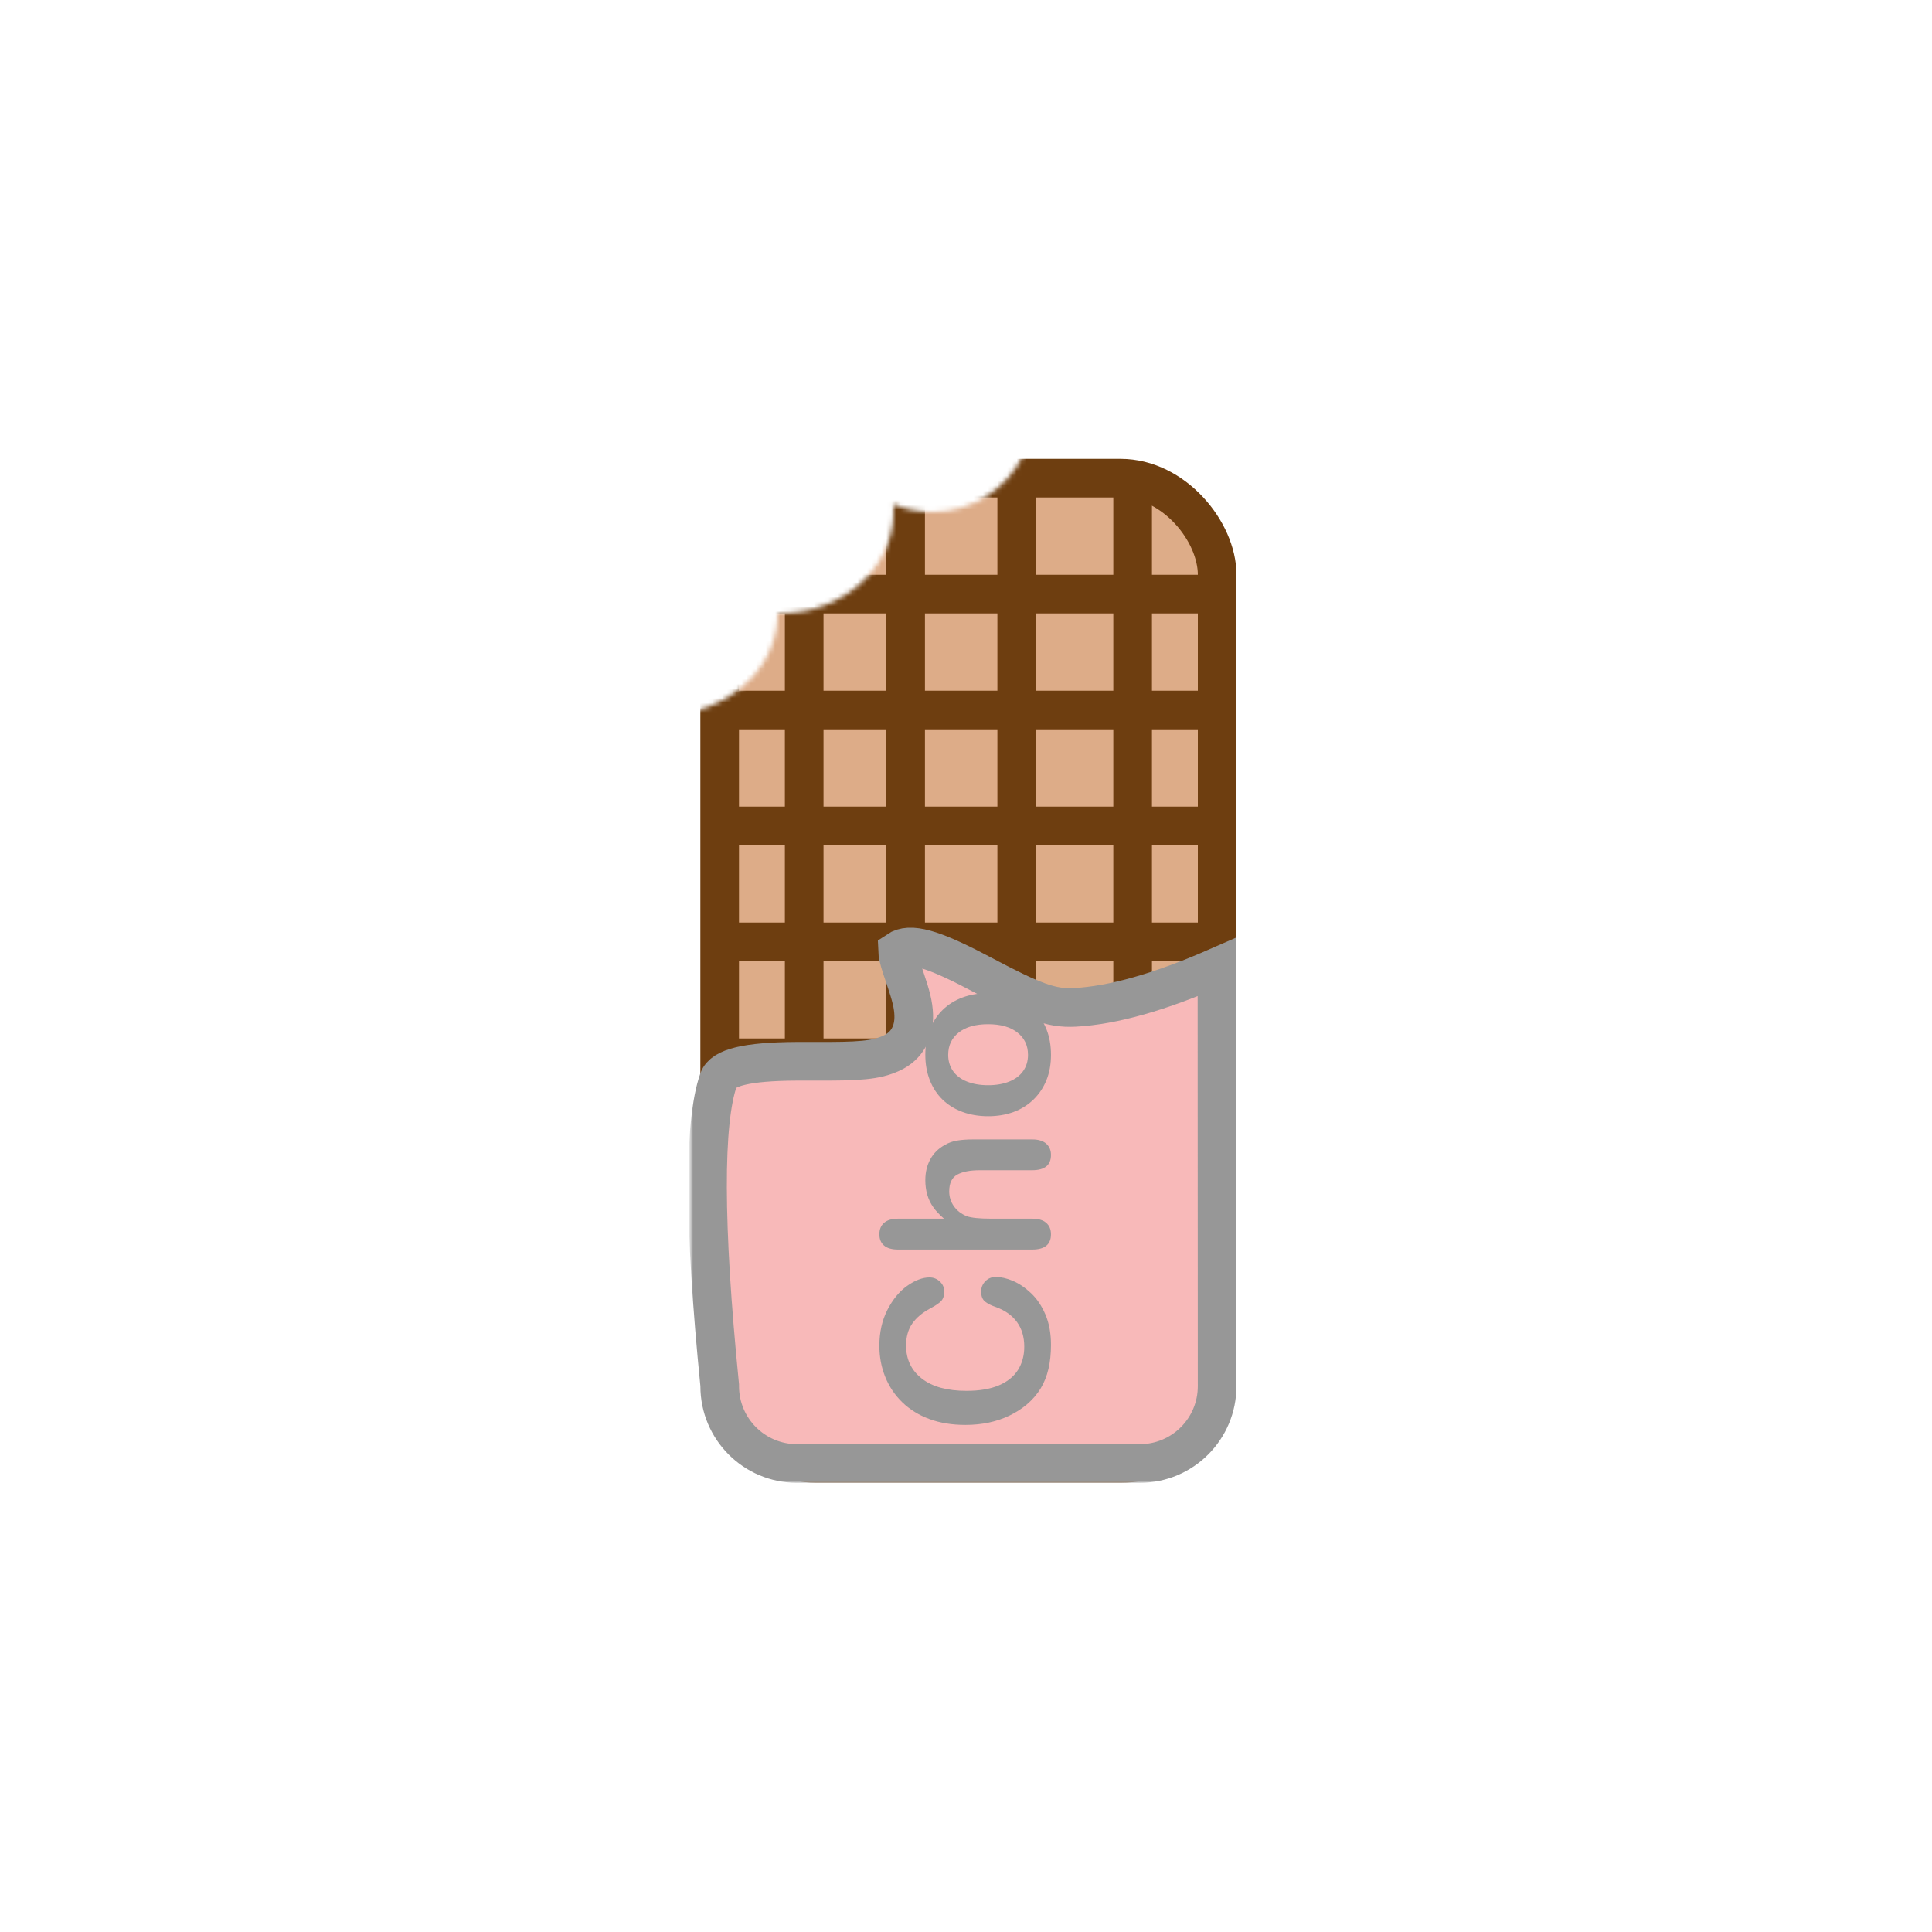<?xml version="1.0" encoding="UTF-8"?>
<svg width="400px" height="400px" viewBox="0 0 400 400" version="1.1" xmlns="http://www.w3.org/2000/svg" xmlns:xlink="http://www.w3.org/1999/xlink">
    <!-- Generator: Sketch 50.2 (55047) - http://www.bohemiancoding.com/sketch -->
    <title>chocolate</title>
    <desc>Created with Sketch.</desc>
    <defs>
        <path d="M68.979,0 L114,0 L114,213 L0,213 L0,53.422 C10.325,51.209 18,42.905 18,33 C18,32.998 18,32.997 18,32.995 C18.166,32.998 18.333,33 18.5,33 C31.479,33 42,23.598 42,12 C42,11.46 41.977,10.924 41.932,10.394 C44.416,11.429 47.141,12 50,12 C58.377,12 65.609,7.095 68.979,-2.22044605e-16 Z" id="path-1"></path>
    </defs>
    <g id="chocolate" stroke="none" stroke-width="1" fill="none" fill-rule="evenodd">
        <g id="Group-2" transform="translate(143, 94)">
            <mask id="mask-2" fill="white">
                <use xlink:href="#path-1"></use>
            </mask>
            <g id="Combined-Shape"></g>
            <g id="Group" mask="url(#mask-2)" stroke="#6E3E10" stroke-width="8">
                <g transform="translate(2, 1)">
                    <rect id="Rectangle-13" fill="#DDAC88" fill-rule="evenodd" x="4" y="4" width="103" height="204" rx="20"></rect>
                    <path d="M21.5,6 L21.5,205.5" id="Line-15" fill="none" stroke-linecap="square"></path>
                    <path d="M42.5,6 L42.5,205.5" id="Line-15-Copy" fill="none" stroke-linecap="square"></path>
                    <path d="M65.5,6 L65.5,205.5" id="Line-15-Copy-2" fill="none" stroke-linecap="square"></path>
                    <path d="M89.5,6 L89.5,205.5" id="Line-15-Copy-4" fill="none" stroke-linecap="square"></path>
                    <path d="M5,28 L107,28" id="Line-16" fill="none" stroke-linecap="square"></path>
                    <path d="M5,52 L107,52" id="Line-16-Copy" fill="none" stroke-linecap="square"></path>
                    <path d="M5,76 L107,76" id="Line-16-Copy-2" fill="none" stroke-linecap="square"></path>
                    <path d="M5,100 L107,100" id="Line-16-Copy-3" fill="none" stroke-linecap="square"></path>
                    <path d="M5,124 L107,124" id="Line-16-Copy-4" fill="none" stroke-linecap="square"></path>
                    <path d="M5,148 L107,148" id="Line-16-Copy-5" fill="none" stroke-linecap="square"></path>
                </g>
            </g>
            <path d="M42.819,102.804 C42.823,102.948 42.839,103.138 42.873,103.371 C43.025,104.413 43.342,105.471 44.287,108.236 C44.376,108.497 44.414,108.608 44.466,108.762 C45.603,112.109 46.103,114.017 46.177,116.109 C46.301,119.621 44.833,122.542 41.573,124.041 C38.302,125.544 34.983,125.761 25.484,125.727 C23.706,125.72 22.894,125.719 21.899,125.725 C11.623,125.785 6.677,127.012 5.776,129.544 C2.686,138.229 2.686,159.477 5.988,192.603 L6.008,192.802 L6.008,193.002 C6.004,201.837 13.164,209 22,209 L93,209 C101.836,209 108.996,201.837 108.992,193.002 L108.959,106.229 C97.246,111.361 87.446,114.152 79.482,114.569 C74.525,114.828 70.677,113.241 60.498,107.877 C59.996,107.612 59.648,107.429 59.3,107.247 C49.957,102.35 45.4,101.068 42.819,102.804 Z" id="Rectangle-14" stroke="#979797" stroke-width="8" fill="#F8B9B9" mask="url(#mask-2)"></path>
            <path d="M42.766,162.648 C42.766,163.742 42.496,164.926 41.957,166.199 C41.418,167.473 40.57,168.723 39.414,169.949 C38.258,171.176 36.781,172.172 34.984,172.938 C33.187,173.703 31.094,174.086 28.703,174.086 C26.891,174.086 25.242,173.914 23.758,173.57 C22.273,173.227 20.926,172.691 19.715,171.965 C18.504,171.238 17.391,170.281 16.375,169.094 C15.469,168.016 14.695,166.809 14.055,165.473 C13.414,164.137 12.934,162.711 12.613,161.195 C12.293,159.68 12.133,158.07 12.133,156.367 C12.133,153.602 12.535,151.125 13.34,148.938 C14.145,146.75 15.297,144.879 16.797,143.324 C18.297,141.77 20.055,140.586 22.07,139.773 C24.086,138.961 26.234,138.555 28.516,138.555 C31.297,138.555 33.773,139.109 35.945,140.219 C38.117,141.328 39.781,142.699 40.938,144.332 C42.094,145.965 42.672,147.508 42.672,148.961 C42.672,149.758 42.391,150.461 41.828,151.07 C41.266,151.68 40.586,151.984 39.789,151.984 C38.898,151.984 38.23,151.773 37.785,151.352 C37.34,150.93 36.844,150.203 36.297,149.172 C35.391,147.469 34.324,146.195 33.098,145.352 C31.871,144.508 30.359,144.086 28.562,144.086 C25.703,144.086 23.426,145.172 21.73,147.344 C20.035,149.516 19.188,152.602 19.188,156.602 C19.188,159.273 19.562,161.496 20.312,163.27 C21.063,165.043 22.125,166.367 23.5,167.242 C24.875,168.117 26.484,168.555 28.328,168.555 C30.328,168.555 32.02,168.059 33.402,167.066 C34.785,166.074 35.828,164.617 36.531,162.695 C36.828,161.789 37.195,161.051 37.633,160.48 C38.07,159.91 38.773,159.625 39.742,159.625 C40.57,159.625 41.281,159.914 41.875,160.492 C42.469,161.07 42.766,161.789 42.766,162.648 Z M54.836,142.445 L54.836,151.938 C55.648,151 56.441,150.258 57.215,149.711 C57.988,149.164 58.844,148.754 59.781,148.48 C60.719,148.207 61.727,148.07 62.805,148.07 C64.43,148.07 65.871,148.414 67.129,149.102 C68.387,149.789 69.375,150.789 70.094,152.102 C70.547,152.867 70.852,153.723 71.008,154.668 C71.164,155.613 71.242,156.703 71.242,157.938 L71.242,170.195 C71.242,171.477 70.949,172.445 70.363,173.102 C69.777,173.758 69,174.086 68.031,174.086 C65.922,174.086 64.867,172.789 64.867,170.195 L64.867,159.391 C64.867,157.344 64.563,155.77 63.953,154.668 C63.344,153.566 62.188,153.016 60.484,153.016 C59.344,153.016 58.316,153.34 57.402,153.988 C56.488,154.637 55.805,155.523 55.352,156.648 C55.008,157.602 54.836,159.297 54.836,161.734 L54.836,170.195 C54.836,171.461 54.551,172.426 53.98,173.09 C53.41,173.754 52.617,174.086 51.602,174.086 C49.492,174.086 48.438,172.789 48.438,170.195 L48.438,142.445 C48.438,141.148 48.715,140.176 49.27,139.527 C49.824,138.879 50.602,138.555 51.602,138.555 C52.617,138.555 53.41,138.883 53.98,139.539 C54.551,140.195 54.836,141.164 54.836,142.445 Z M101.523,161.078 C101.523,162.984 101.227,164.742 100.633,166.352 C100.039,167.961 99.18,169.344 98.055,170.5 C96.93,171.656 95.586,172.543 94.023,173.16 C92.461,173.777 90.703,174.086 88.75,174.086 C86.812,174.086 85.07,173.773 83.523,173.148 C81.977,172.523 80.637,171.629 79.504,170.465 C78.371,169.301 77.512,167.926 76.926,166.34 C76.34,164.754 76.047,163 76.047,161.078 C76.047,159.141 76.344,157.367 76.938,155.758 C77.531,154.148 78.383,152.773 79.492,151.633 C80.602,150.492 81.945,149.613 83.523,148.996 C85.102,148.379 86.844,148.07 88.75,148.07 C90.688,148.07 92.445,148.383 94.023,149.008 C95.602,149.633 96.953,150.523 98.078,151.68 C99.203,152.836 100.059,154.211 100.645,155.805 C101.23,157.398 101.523,159.156 101.523,161.078 Z M95.102,161.078 C95.102,158.469 94.527,156.438 93.379,154.984 C92.23,153.531 90.688,152.805 88.75,152.805 C87.5,152.805 86.398,153.129 85.445,153.777 C84.492,154.426 83.758,155.383 83.242,156.648 C82.727,157.914 82.469,159.391 82.469,161.078 C82.469,162.75 82.723,164.211 83.23,165.461 C83.738,166.711 84.465,167.668 85.41,168.332 C86.355,168.996 87.469,169.328 88.75,169.328 C90.688,169.328 92.23,168.598 93.379,167.137 C94.527,165.676 95.102,163.656 95.102,161.078 Z" id="Cho" fill="#979797" mask="url(#mask-2)" transform="translate(56.828, 156.32) rotate(-90) translate(-56.828, -156.32) "></path>
        </g>
    </g>
</svg>